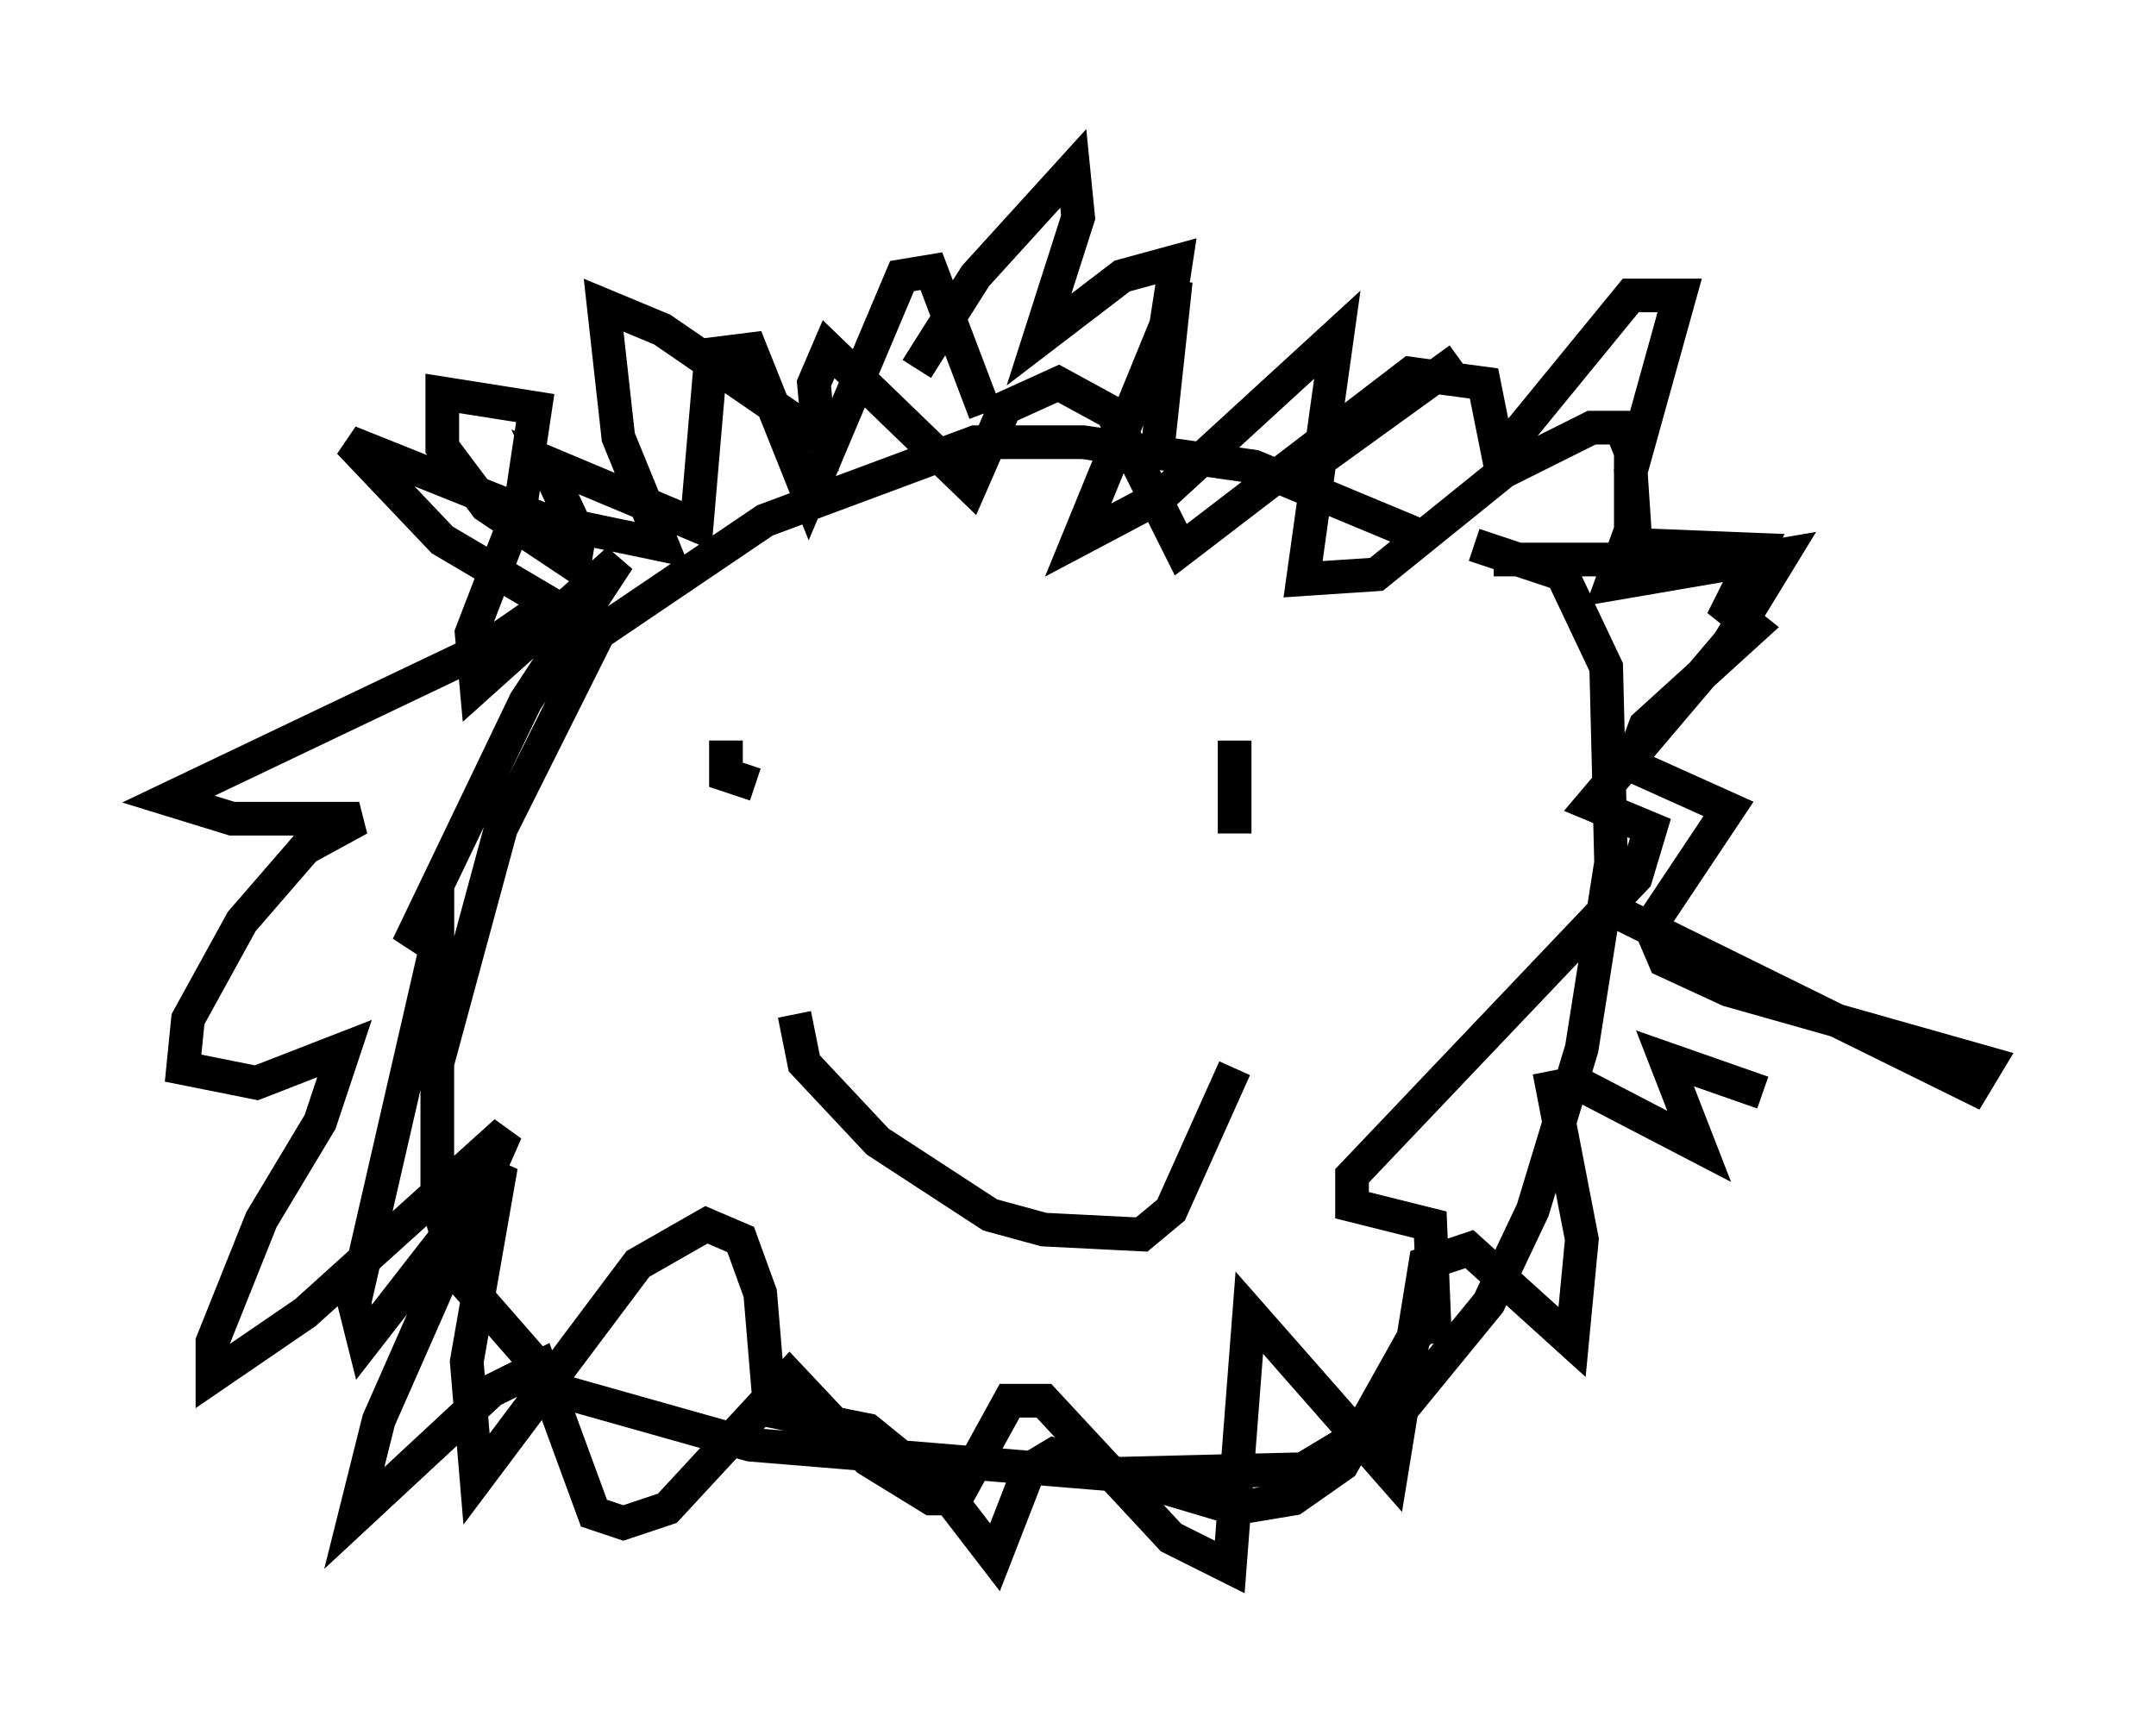 <?xml version="1.0" encoding="utf-8" ?>
<svg baseProfile="full" height="51.542" version="1.1" width="64.033" xmlns="http://www.w3.org/2000/svg" xmlns:ev="http://www.w3.org/2001/xml-events" xmlns:xlink="http://www.w3.org/1999/xlink"><defs /><rect fill="white" height="51.542" width="64.033" x="0" y="0" /><path d="M42.911, 16.911 m-0.436, -0.872 l-5.229, -2.179 -5.084, -0.726 l-3.196, 0.0 -6.246, 2.324 l-4.939, 3.341 -2.905, 5.81 l-1.888, 6.972 0.0, 4.067 l0.581, 2.179 3.05, 3.486 l5.665, 1.598 10.603, 0.872 l5.81, -0.145 2.905, -1.743 l2.615, -3.196 1.307, -2.76 l1.453, -4.793 0.872, -5.52 l-0.145, -5.81 -1.307, -2.76 l-2.615, -0.872 m-9.441, -2.469 l0.581, -5.374 m3.196, 6.101 l5.229, -3.777 m1.017, 5.955 l5.955, 0.0 m-2.324, 10.458 l10.603, 5.229 0.436, -0.726 l-7.698, -2.179 -1.888, -0.872 l-0.436, -1.017 2.324, -3.486 l-2.905, -1.307 0.436, -1.162 l3.196, -2.905 -0.726, -0.581 l0.872, -1.743 -3.631, -0.145 l-0.145, -2.179 1.453, -5.229 l-1.453, 0.0 -3.922, 4.793 l-0.436, -2.179 -2.179, -0.291 l-6.827, 5.229 -2.034, -4.067 l-1.598, -0.872 -1.598, 0.726 l-1.017, 2.324 -4.212, -4.067 l-0.436, 1.017 0.145, 1.598 l-4.648, -3.196 -1.743, -0.726 l0.436, 3.922 1.307, 3.196 l-3.486, -0.726 -5.81, -2.324 l2.76, 2.905 3.196, 1.888 l-1.888, 1.307 -9.441, 4.503 l1.888, 0.581 3.777, 0.0 l-1.598, 0.872 -1.888, 2.179 l-1.598, 2.905 -0.145, 1.453 l2.179, 0.436 2.615, -1.017 l-0.726, 2.179 -1.743, 2.905 l-1.453, 3.631 0.0, 1.017 l2.76, -1.888 5.955, -5.374 l-3.777, 8.57 -0.726, 2.905 l4.067, -3.777 1.453, -0.726 l1.598, 4.358 0.872, 0.291 l1.307, -0.436 3.631, -3.922 l2.324, 2.469 1.888, 1.162 l0.726, 0.0 1.598, -2.905 l1.017, 0.0 3.777, 4.067 l1.743, 0.872 0.581, -7.553 l4.212, 4.793 1.017, -6.246 l1.307, -0.436 3.05, 2.76 l0.291, -3.05 -0.872, -4.503 l0.726, -0.145 3.631, 1.888 l-1.017, -2.615 2.905, 1.017 m-30.793, -10.458 l0.0, 1.017 0.872, 0.291 m14.235, -1.307 l0.0, 2.76 m-13.073, 5.374 l0.291, 1.453 2.179, 2.324 l3.341, 2.179 1.598, 0.436 l2.905, 0.145 0.872, -0.726 l1.888, -4.212 m-9.441, -20.771 l1.743, -2.76 2.905, -3.196 l0.145, 1.453 -1.162, 3.631 l2.469, -1.888 1.598, -0.436 l-0.291, 1.888 -2.615, 6.391 l2.469, -1.307 5.229, -4.793 l-1.017, 7.263 2.179, -0.145 l3.777, -3.05 2.615, -1.307 l0.872, 0.0 0.291, 0.726 l0.0, 2.324 -0.581, 1.598 l5.084, -0.872 -1.598, 2.615 l-4.067, 4.793 1.743, 0.726 l-0.436, 1.453 -8.425, 8.86 l0.0, 0.872 2.324, 0.581 l0.145, 3.486 -0.145, -0.726 l-0.581, 0.726 -2.034, 3.631 l-1.453, 1.017 -1.743, 0.291 l-5.374, -1.598 -0.726, 0.436 l-1.017, 2.615 -1.453, -1.888 l-2.324, -1.888 -2.905, -0.581 l-0.291, -3.486 -0.581, -1.598 l-1.017, -0.436 -2.034, 1.162 l-4.793, 6.391 -0.291, -3.486 l1.017, -5.81 -4.067, 5.229 l-0.291, -1.162 2.469, -10.749 l0.0, -0.872 -0.872, 1.017 l3.486, -7.263 2.76, -4.212 l-4.212, 3.777 -0.145, -1.598 l1.453, -3.777 0.436, -2.905 l-2.76, -0.436 0.0, 1.598 l1.307, 1.743 2.615, 1.743 l0.145, -0.872 -1.017, -2.179 l4.503, 1.888 0.436, -5.084 l1.162, -0.145 1.743, 4.358 l2.76, -6.536 0.872, -0.145 l1.598, 4.212 " fill="none" stroke="black" stroke-width="1" /></svg>